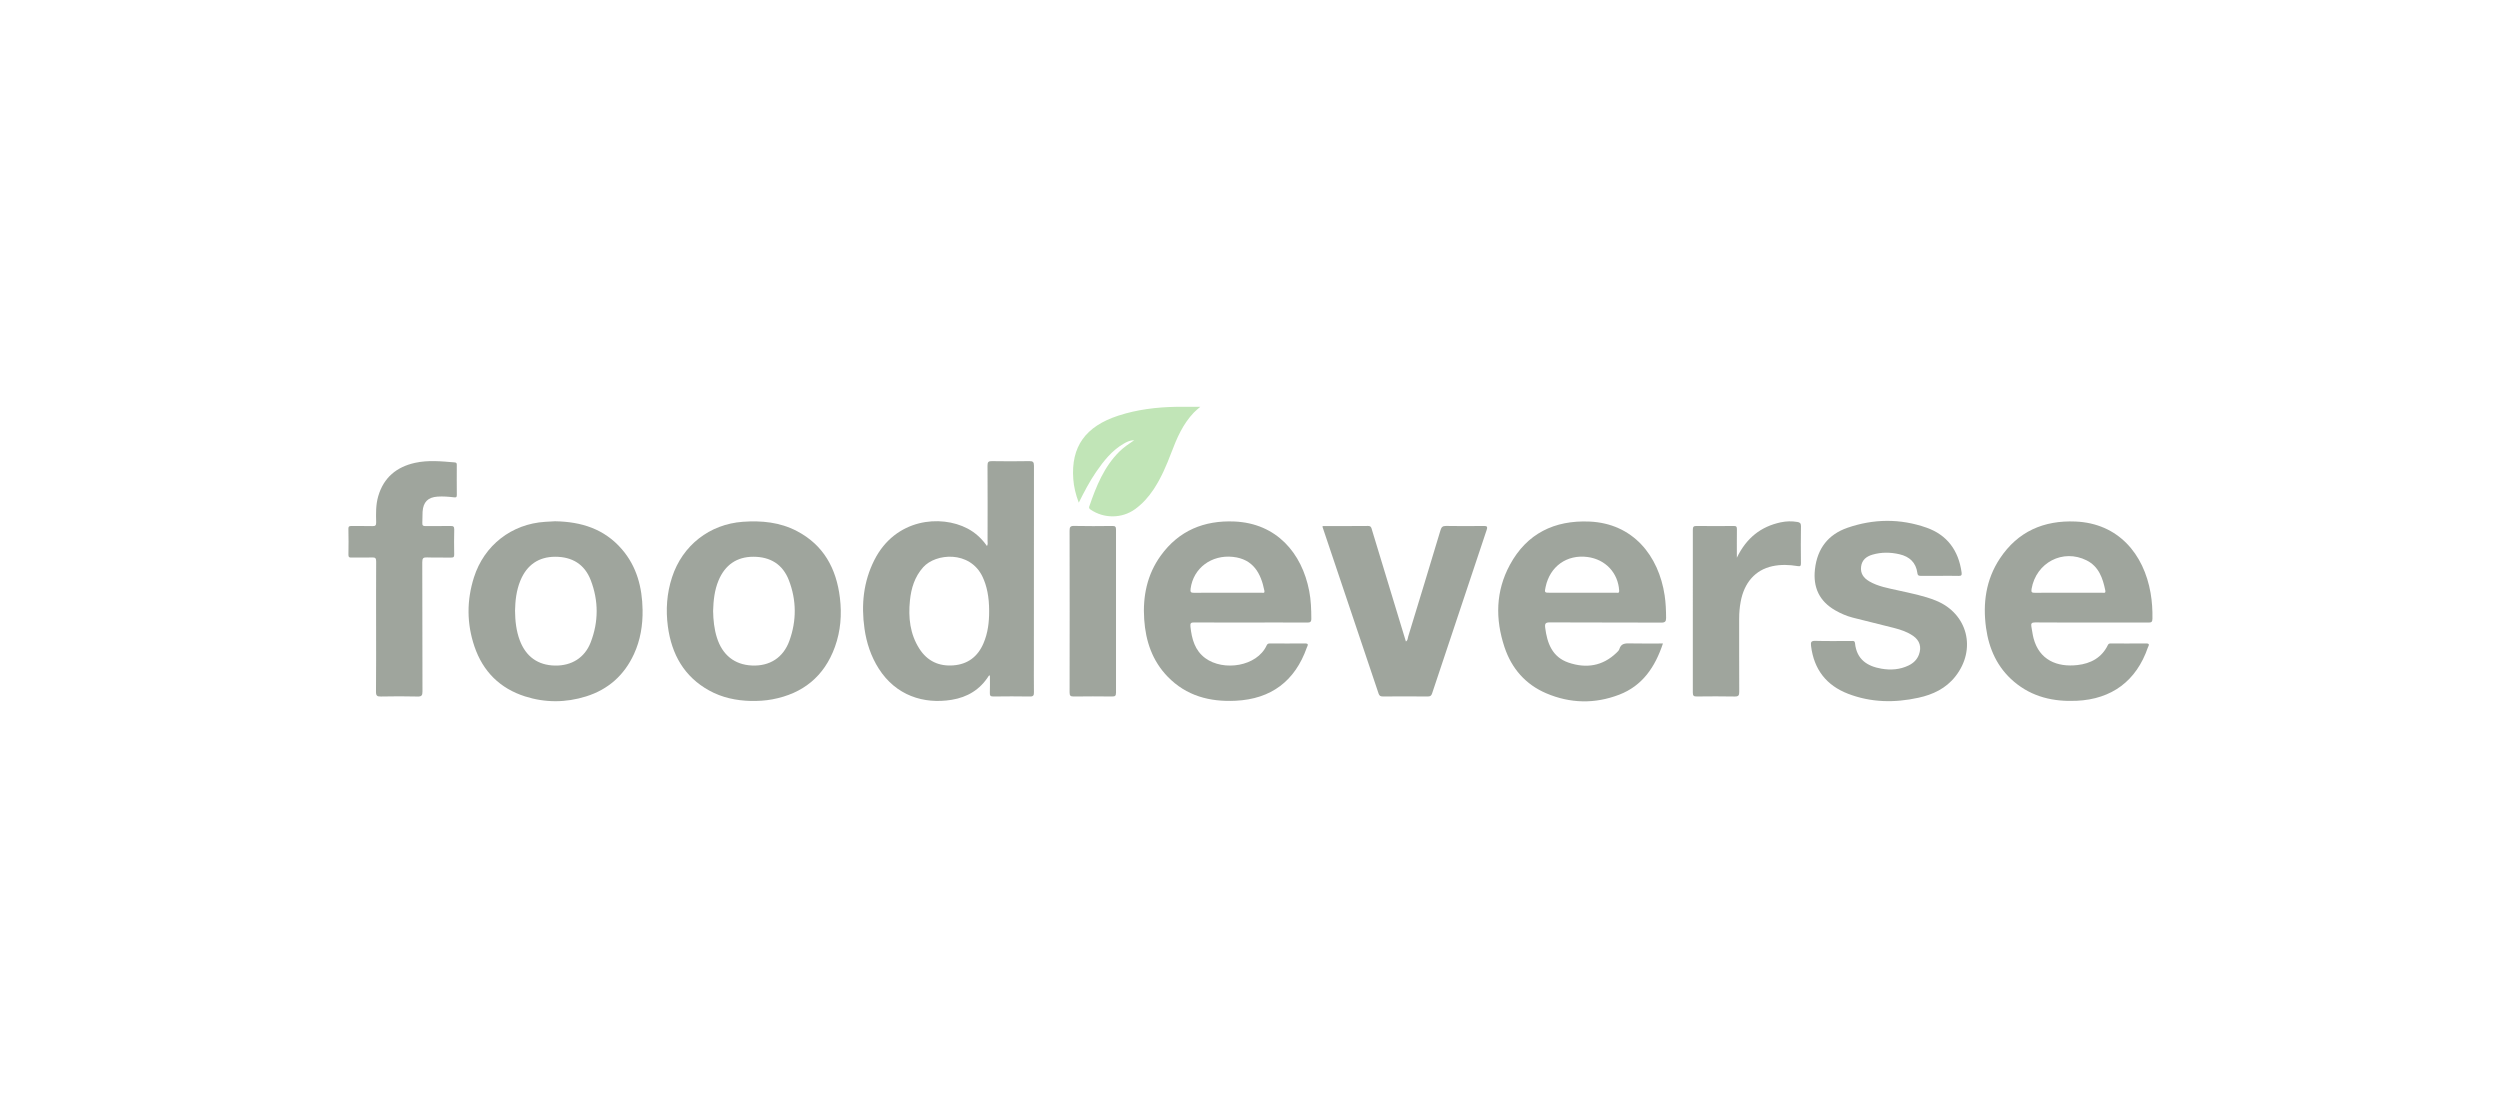 <svg width="185" height="81" viewBox="0 0 185 81" fill="none" xmlns="http://www.w3.org/2000/svg">
<g opacity="0.4">
<g clip-path="url(#clip0_1311_24215)">
<path d="M73.037 40.406C73.115 40.272 73.08 40.154 73.08 40.044C73.083 38.179 73.088 36.314 73.076 34.449C73.074 34.184 73.149 34.12 73.401 34.124C74.326 34.139 75.25 34.141 76.174 34.123C76.447 34.118 76.513 34.198 76.513 34.47C76.504 39.266 76.507 44.061 76.507 48.857C76.507 49.644 76.5 50.432 76.511 51.219C76.514 51.445 76.478 51.546 76.219 51.541C75.318 51.525 74.416 51.528 73.515 51.54C73.302 51.543 73.24 51.486 73.249 51.271C73.265 50.845 73.253 50.417 73.253 49.999C73.204 49.964 73.183 49.988 73.165 50.017C72.522 51.036 71.586 51.595 70.428 51.785C68.347 52.127 66.294 51.462 65.031 49.484C64.451 48.575 64.121 47.574 63.971 46.51C63.722 44.75 63.893 43.046 64.701 41.446C66.259 38.362 69.616 38.073 71.591 39.108C72.175 39.414 72.648 39.851 73.037 40.406ZM73.197 45.201C73.196 44.161 73.024 43.342 72.704 42.673C71.771 40.724 69.238 40.934 68.31 41.981C67.683 42.689 67.427 43.531 67.335 44.442C67.207 45.701 67.337 46.92 68.036 48.009C68.623 48.924 69.484 49.319 70.549 49.237C71.612 49.156 72.352 48.597 72.777 47.607C73.107 46.84 73.201 46.029 73.197 45.201Z" fill="#0F1E0B"/>
<path d="M154.773 46.065C153.381 46.065 151.989 46.072 150.596 46.059C150.347 46.057 150.277 46.137 150.322 46.37C150.378 46.653 150.407 46.943 150.48 47.221C150.905 48.843 152.227 49.388 153.742 49.213C154.713 49.101 155.53 48.673 155.986 47.727C156.04 47.613 156.119 47.618 156.208 47.618C157.075 47.617 157.943 47.624 158.81 47.614C159.139 47.611 158.985 47.793 158.94 47.923C158.087 50.387 156.275 51.741 153.665 51.859C151.962 51.936 150.379 51.583 149.037 50.445C147.812 49.407 147.183 48.031 146.967 46.457C146.718 44.638 146.957 42.895 147.984 41.34C149.317 39.322 151.247 38.495 153.587 38.593C156.748 38.726 158.645 40.988 159.145 43.888C159.253 44.516 159.292 45.149 159.28 45.788C159.276 46.023 159.201 46.072 158.985 46.07C157.581 46.061 156.177 46.065 154.773 46.065ZM153.05 43.863C153.883 43.863 154.716 43.865 155.548 43.86C155.651 43.86 155.84 43.934 155.793 43.7C155.608 42.782 155.311 41.921 154.411 41.468C152.658 40.587 150.67 41.63 150.336 43.581C150.293 43.832 150.364 43.87 150.586 43.867C151.407 43.857 152.228 43.863 153.05 43.863Z" fill="#0F1E0B"/>
<path d="M92.544 46.066C91.153 46.066 89.76 46.071 88.368 46.06C88.123 46.059 88.066 46.12 88.093 46.373C88.191 47.286 88.419 48.137 89.194 48.705C90.544 49.694 93.02 49.323 93.734 47.757C93.788 47.637 93.862 47.616 93.973 47.616C94.841 47.619 95.708 47.623 96.575 47.615C96.895 47.612 96.751 47.788 96.704 47.921C95.828 50.403 94.061 51.73 91.431 51.856C89.522 51.949 87.785 51.497 86.403 50.069C85.273 48.9 84.78 47.45 84.671 45.841C84.555 44.125 84.883 42.519 85.896 41.116C87.24 39.255 89.112 38.498 91.34 38.591C94.456 38.721 96.343 40.916 96.883 43.739C97.013 44.413 97.035 45.093 97.038 45.778C97.04 46.034 96.944 46.072 96.72 46.07C95.329 46.06 93.936 46.066 92.544 46.066ZM90.817 43.863C91.661 43.863 92.505 43.865 93.349 43.86C93.439 43.86 93.608 43.934 93.564 43.711C93.311 42.432 92.749 41.372 91.237 41.209C89.656 41.039 88.306 42.031 88.104 43.566C88.073 43.796 88.111 43.872 88.353 43.868C89.174 43.855 89.995 43.863 90.817 43.863Z" fill="#0F1E0B"/>
<path d="M123.057 47.618C122.479 49.361 121.542 50.746 119.824 51.406C118.023 52.098 116.199 52.062 114.425 51.305C112.895 50.653 111.862 49.478 111.332 47.886C110.642 45.811 110.678 43.747 111.727 41.806C112.988 39.47 115.036 38.49 117.608 38.595C120.831 38.727 122.745 41.109 123.186 44.069C123.268 44.62 123.288 45.174 123.291 45.73C123.292 45.982 123.218 46.074 122.942 46.073C120.192 46.061 117.442 46.071 114.691 46.057C114.381 46.056 114.306 46.135 114.343 46.439C114.487 47.606 114.871 48.626 116.072 49.034C117.374 49.476 118.591 49.3 119.623 48.303C119.705 48.224 119.801 48.135 119.832 48.032C119.959 47.604 120.272 47.604 120.629 47.612C121.424 47.63 122.219 47.618 123.057 47.618ZM117.064 43.863C117.909 43.863 118.753 43.865 119.597 43.861C119.695 43.861 119.832 43.922 119.819 43.708C119.739 42.392 118.808 41.395 117.483 41.219C115.95 41.016 114.698 41.907 114.375 43.431C114.285 43.854 114.291 43.863 114.703 43.863C115.49 43.864 116.277 43.863 117.064 43.863Z" fill="#0F1E0B"/>
<path d="M55.562 51.871C54.475 51.844 53.432 51.625 52.474 51.095C50.626 50.071 49.699 48.421 49.422 46.353C49.258 45.122 49.344 43.904 49.73 42.721C50.5 40.353 52.517 38.787 54.974 38.612C56.361 38.513 57.71 38.642 58.964 39.296C60.942 40.328 61.89 42.062 62.153 44.237C62.302 45.47 62.209 46.691 61.787 47.862C60.993 50.064 59.411 51.326 57.159 51.751C56.632 51.851 56.097 51.878 55.562 51.871ZM52.77 45.21C52.782 45.886 52.85 46.54 53.048 47.175C53.452 48.47 54.359 49.193 55.651 49.248C56.956 49.304 57.963 48.671 58.416 47.414C58.953 45.927 58.946 44.413 58.376 42.936C57.918 41.75 56.994 41.202 55.752 41.2C54.53 41.198 53.655 41.8 53.173 42.952C52.869 43.679 52.793 44.446 52.77 45.21Z" fill="#0F1E0B"/>
<path d="M41.069 38.574C43.028 38.605 44.724 39.144 46.017 40.641C47.124 41.922 47.524 43.469 47.551 45.13C47.57 46.262 47.391 47.365 46.914 48.401C46.189 49.977 44.998 51.027 43.366 51.536C41.869 52.004 40.351 52.011 38.857 51.535C37.009 50.947 35.743 49.703 35.11 47.842C34.535 46.15 34.531 44.431 35.071 42.729C35.828 40.344 37.867 38.769 40.341 38.615C40.603 38.598 40.864 38.585 41.069 38.574ZM38.113 45.192C38.121 45.966 38.203 46.687 38.461 47.378C38.913 48.588 39.806 49.228 41.065 49.252C42.292 49.275 43.267 48.679 43.709 47.538C44.299 46.014 44.301 44.455 43.714 42.932C43.258 41.746 42.33 41.2 41.087 41.2C39.865 41.2 38.987 41.804 38.511 42.958C38.21 43.686 38.127 44.452 38.113 45.192Z" fill="#0F1E0B"/>
<path d="M143.536 42.613C143.08 42.613 142.623 42.61 142.167 42.614C142.018 42.615 141.913 42.609 141.887 42.409C141.783 41.62 141.297 41.185 140.561 41.015C139.895 40.861 139.226 40.852 138.564 41.044C138.117 41.174 137.782 41.432 137.72 41.934C137.658 42.435 137.911 42.776 138.316 43.014C138.979 43.402 139.726 43.524 140.459 43.689C141.403 43.901 142.355 44.079 143.259 44.445C145.602 45.395 146.284 48.035 144.702 50.051C143.999 50.946 143.037 51.399 141.967 51.633C140.205 52.019 138.453 51.994 136.752 51.337C135.152 50.719 134.23 49.537 134.017 47.797C133.984 47.525 134.02 47.415 134.334 47.424C135.224 47.449 136.115 47.432 137.005 47.433C137.126 47.433 137.251 47.399 137.271 47.601C137.393 48.79 138.166 49.302 139.227 49.483C139.914 49.6 140.592 49.555 141.233 49.246C141.584 49.077 141.858 48.823 141.999 48.445C142.21 47.877 142.061 47.393 141.565 47.051C141.145 46.762 140.668 46.6 140.182 46.475C139.156 46.209 138.124 45.969 137.098 45.703C136.646 45.585 136.215 45.4 135.807 45.165C134.639 44.493 134.153 43.478 134.307 42.12C134.481 40.578 135.298 39.543 136.716 39.054C138.649 38.386 140.618 38.365 142.555 39.044C144.086 39.581 144.931 40.729 145.157 42.354C145.183 42.545 145.153 42.624 144.94 42.617C144.473 42.602 144.004 42.613 143.536 42.613Z" fill="#0F1E0B"/>
<path d="M97.874 38.927C99.005 38.927 100.122 38.934 101.238 38.921C101.476 38.918 101.485 39.077 101.529 39.223C102.218 41.484 102.904 43.746 103.591 46.007C103.739 46.492 103.886 46.976 104.036 47.468C104.182 47.392 104.166 47.234 104.203 47.115C105.006 44.492 105.807 41.868 106.595 39.24C106.667 39.001 106.757 38.915 107.009 38.92C107.933 38.937 108.857 38.933 109.781 38.922C110.018 38.92 110.103 38.948 110.012 39.219C108.659 43.25 107.315 47.283 105.974 51.317C105.917 51.489 105.834 51.541 105.658 51.539C104.551 51.531 103.445 51.532 102.338 51.538C102.169 51.539 102.075 51.504 102.015 51.324C100.637 47.217 99.253 43.112 97.871 39.007C97.867 38.998 97.871 38.986 97.874 38.927Z" fill="#0F1E0B"/>
<path d="M27.831 46.391C27.831 44.78 27.826 43.169 27.836 41.559C27.838 41.319 27.784 41.241 27.539 41.25C27.026 41.271 26.511 41.251 25.998 41.26C25.839 41.263 25.781 41.225 25.784 41.051C25.794 40.414 25.798 39.777 25.782 39.14C25.776 38.926 25.874 38.924 26.027 38.925C26.541 38.931 27.055 38.918 27.568 38.932C27.779 38.938 27.841 38.873 27.836 38.658C27.82 38.01 27.804 37.359 27.987 36.727C28.391 35.331 29.351 34.551 30.714 34.25C31.685 34.035 32.665 34.137 33.643 34.217C33.79 34.229 33.803 34.291 33.803 34.409C33.8 35.151 33.797 35.893 33.805 36.634C33.807 36.806 33.735 36.819 33.6 36.803C33.192 36.755 32.782 36.721 32.371 36.75C31.667 36.799 31.318 37.153 31.271 37.869C31.253 38.146 31.27 38.426 31.252 38.703C31.24 38.897 31.323 38.933 31.492 38.93C32.108 38.922 32.725 38.935 33.341 38.923C33.542 38.919 33.619 38.962 33.613 39.186C33.597 39.8 33.6 40.415 33.611 41.029C33.615 41.211 33.564 41.264 33.384 41.261C32.79 41.249 32.196 41.273 31.603 41.249C31.323 41.238 31.247 41.306 31.248 41.602C31.26 44.788 31.251 47.975 31.263 51.162C31.264 51.467 31.196 51.551 30.89 51.543C29.989 51.52 29.086 51.523 28.185 51.542C27.906 51.548 27.821 51.484 27.823 51.188C27.839 49.589 27.831 47.99 27.831 46.391Z" fill="#0F1E0B"/>
<path d="M128.528 41.27C129.235 39.804 130.309 38.963 131.783 38.65C132.188 38.565 132.597 38.556 133.007 38.625C133.182 38.654 133.275 38.716 133.272 38.934C133.256 39.849 133.259 40.764 133.269 41.679C133.272 41.885 133.22 41.923 133.021 41.89C132.399 41.787 131.773 41.765 131.151 41.9C129.901 42.171 129.071 43.105 128.809 44.53C128.733 44.94 128.698 45.354 128.698 45.772C128.7 47.579 128.694 49.385 128.704 51.191C128.706 51.455 128.651 51.548 128.37 51.542C127.435 51.523 126.499 51.529 125.564 51.539C125.351 51.541 125.268 51.5 125.269 51.256C125.276 47.238 125.275 43.22 125.27 39.202C125.27 38.996 125.317 38.92 125.534 38.922C126.458 38.934 127.382 38.932 128.306 38.923C128.49 38.921 128.534 38.98 128.531 39.158C128.522 39.829 128.528 40.501 128.528 41.27Z" fill="#0F1E0B"/>
<path d="M88.82 30.104C88.625 30.277 88.475 30.394 88.344 30.531C87.538 31.372 87.086 32.418 86.68 33.492C86.32 34.443 85.923 35.377 85.358 36.227C84.984 36.788 84.54 37.283 83.996 37.677C83.029 38.376 81.704 38.387 80.714 37.718C80.615 37.651 80.564 37.597 80.609 37.469C81.118 35.987 81.696 34.545 82.834 33.417C83.144 33.11 83.502 32.868 83.929 32.577C83.58 32.586 83.359 32.712 83.143 32.838C82.28 33.342 81.674 34.107 81.116 34.918C80.634 35.619 80.241 36.375 79.829 37.198C79.599 36.588 79.464 36.023 79.422 35.441C79.249 33.051 80.324 31.55 82.759 30.757C84.149 30.304 85.581 30.13 87.035 30.105C87.591 30.096 88.148 30.104 88.82 30.104Z" fill="#64BF4A"/>
<path d="M79.155 45.254C79.155 43.261 79.159 41.269 79.15 39.276C79.149 39.022 79.188 38.913 79.477 38.919C80.424 38.94 81.371 38.933 82.319 38.922C82.532 38.919 82.585 38.982 82.585 39.195C82.578 43.215 82.578 47.236 82.585 51.257C82.586 51.493 82.512 51.542 82.296 51.54C81.348 51.529 80.401 51.527 79.454 51.541C79.214 51.544 79.148 51.478 79.15 51.233C79.159 49.24 79.155 47.247 79.155 45.254Z" fill="#0F1E0B"/>
</g>
</g>
<defs>
<clipPath id="clip0_1311_24215">
<rect width="137" height="24" fill="white" transform="translate(24 28.874)"/>
</clipPath>
</defs>
</svg>
